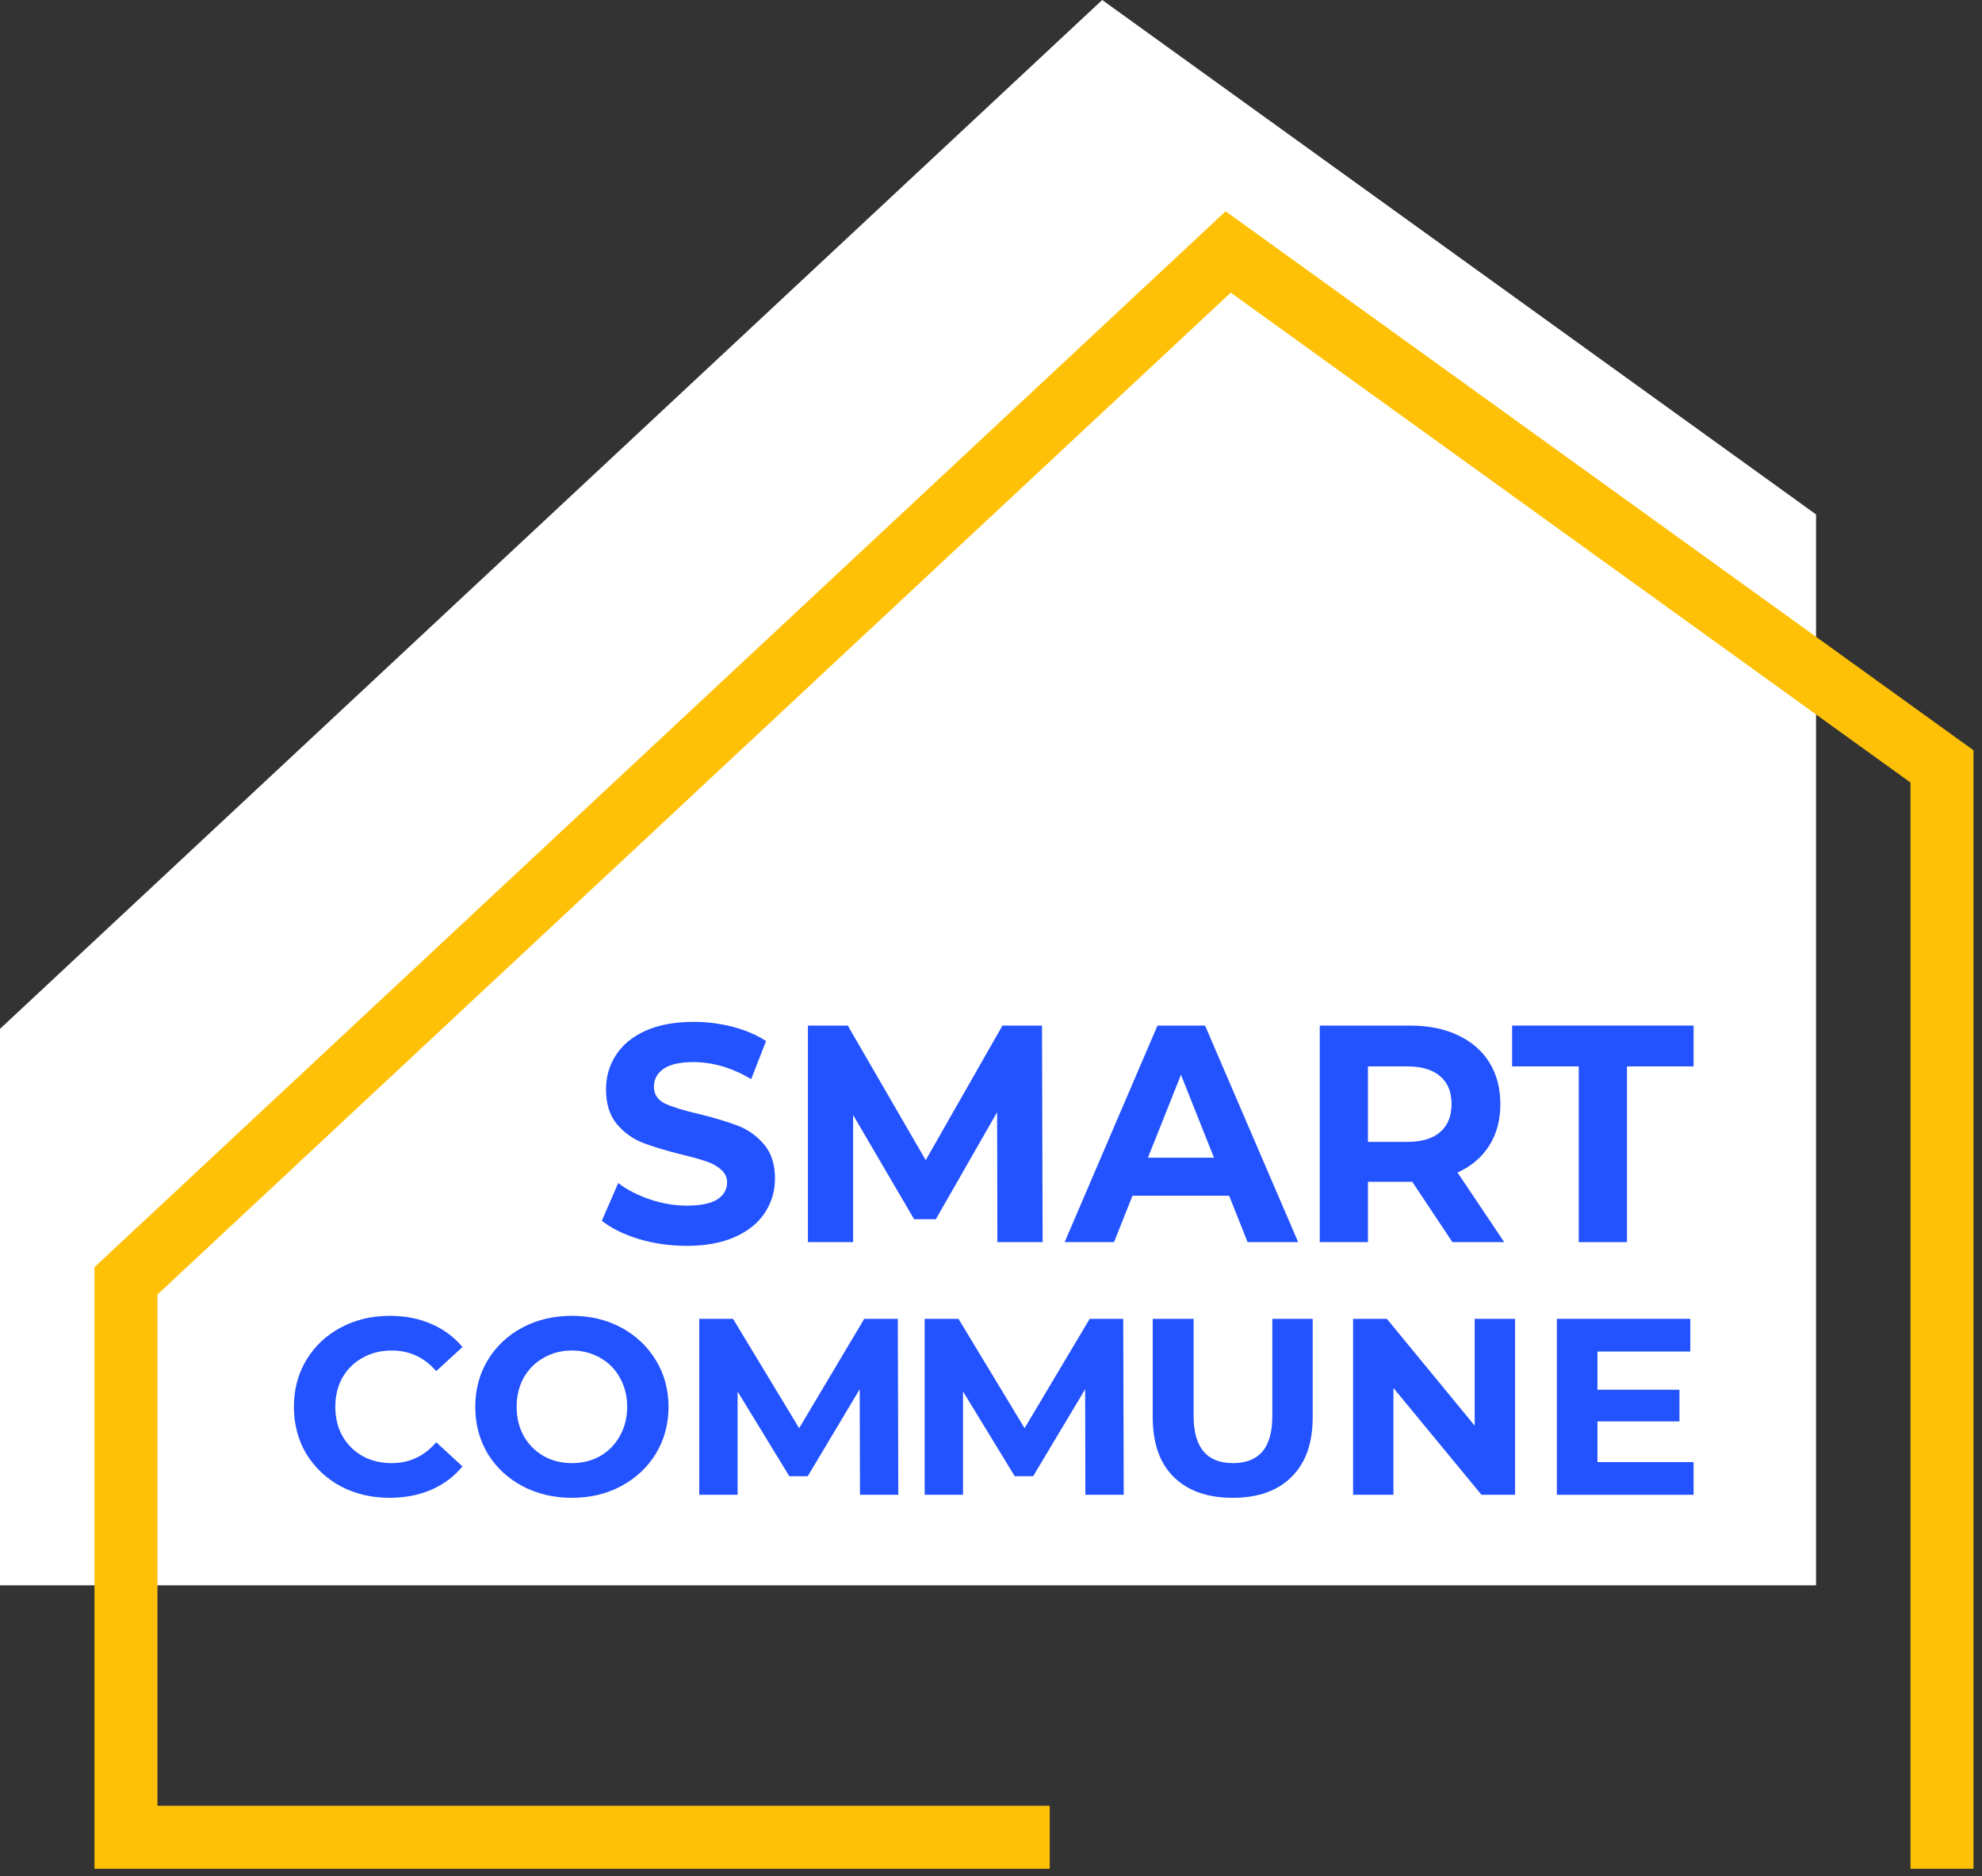 <svg width="131" height="124" viewBox="0 0 131 124" fill="none" xmlns="http://www.w3.org/2000/svg">
<rect x="0" y="0" width="131" height="124" fill="#333333" stroke="none"/>
<path d="M120.031 33.997V104.767H0V67.994L72.851 0L120.031 33.997Z" fill="white"/>
<path d="M45.383 82.334C44.295 82.334 43.24 82.184 42.217 81.884C41.208 81.57 40.395 81.168 39.779 80.677L40.861 78.183C41.451 78.633 42.152 78.994 42.965 79.267C43.777 79.54 44.59 79.676 45.403 79.676C46.307 79.676 46.975 79.54 47.408 79.267C47.841 78.981 48.057 78.606 48.057 78.142C48.057 77.802 47.926 77.522 47.664 77.304C47.415 77.073 47.087 76.888 46.681 76.752C46.287 76.616 45.75 76.466 45.068 76.302C44.02 76.043 43.161 75.785 42.493 75.526C41.824 75.267 41.248 74.851 40.763 74.278C40.291 73.706 40.055 72.943 40.055 71.989C40.055 71.157 40.271 70.408 40.703 69.74C41.136 69.058 41.785 68.52 42.65 68.125C43.528 67.73 44.596 67.532 45.855 67.532C46.733 67.532 47.592 67.641 48.431 67.859C49.269 68.077 50.003 68.391 50.633 68.799L49.65 71.314C48.378 70.564 47.107 70.19 45.835 70.19C44.944 70.19 44.282 70.34 43.849 70.639C43.43 70.939 43.22 71.335 43.22 71.825C43.22 72.316 43.463 72.684 43.948 72.929C44.446 73.161 45.199 73.393 46.209 73.624C47.257 73.883 48.116 74.142 48.784 74.401C49.453 74.66 50.023 75.069 50.495 75.628C50.98 76.187 51.222 76.943 51.222 77.897C51.222 78.715 51 79.465 50.554 80.146C50.121 80.814 49.466 81.345 48.588 81.741C47.709 82.136 46.641 82.334 45.383 82.334Z" fill="#2352FF"/>
<path d="M65.923 82.088L65.903 73.502L61.853 80.575H60.418L56.387 73.686V82.088H53.399V67.777H56.033L61.185 76.671L66.257 67.777H68.872L68.912 82.088H65.923Z" fill="#2352FF"/>
<path d="M81.241 79.022H74.851L73.632 82.088H70.368L76.503 67.777H79.648L85.802 82.088H82.46L81.241 79.022ZM80.238 76.507L78.056 71.028L75.873 76.507H80.238Z" fill="#2352FF"/>
<path d="M95.999 82.088L93.345 78.102H93.188H90.415V82.088H87.23V67.777H93.188C94.407 67.777 95.462 67.989 96.353 68.411C97.258 68.834 97.952 69.433 98.437 70.21C98.922 70.987 99.165 71.907 99.165 72.97C99.165 74.033 98.916 74.953 98.418 75.73C97.933 76.493 97.238 77.079 96.334 77.488L99.421 82.088H95.999ZM95.94 72.97C95.94 72.166 95.691 71.553 95.193 71.13C94.695 70.694 93.968 70.476 93.011 70.476H90.415V75.464H93.011C93.968 75.464 94.695 75.246 95.193 74.81C95.691 74.374 95.94 73.761 95.94 72.97Z" fill="#2352FF"/>
<path d="M104.347 70.476H99.943V67.777H111.937V70.476H107.533V82.088H104.347V70.476Z" fill="#2352FF"/>
<path d="M25.747 98.985C24.558 98.985 23.48 98.731 22.512 98.221C21.556 97.701 20.8 96.986 20.244 96.078C19.7 95.159 19.427 94.124 19.427 92.972C19.427 91.82 19.7 90.79 20.244 89.882C20.8 88.963 21.556 88.249 22.512 87.74C23.48 87.219 24.563 86.959 25.764 86.959C26.776 86.959 27.687 87.136 28.499 87.49C29.322 87.845 30.011 88.354 30.567 89.019L28.832 90.613C28.043 89.705 27.065 89.251 25.898 89.251C25.175 89.251 24.53 89.412 23.963 89.733C23.396 90.043 22.951 90.481 22.629 91.045C22.318 91.61 22.162 92.252 22.162 92.972C22.162 93.692 22.318 94.334 22.629 94.899C22.951 95.464 23.396 95.907 23.963 96.228C24.53 96.538 25.175 96.693 25.898 96.693C27.065 96.693 28.043 96.233 28.832 95.314L30.567 96.909C30.011 97.584 29.322 98.099 28.499 98.454C27.676 98.808 26.759 98.985 25.747 98.985Z" fill="#2352FF"/>
<path d="M37.8 98.985C36.588 98.985 35.493 98.725 34.514 98.204C33.547 97.684 32.786 96.97 32.23 96.062C31.685 95.143 31.413 94.113 31.413 92.972C31.413 91.832 31.685 90.807 32.23 89.899C32.786 88.98 33.547 88.26 34.514 87.74C35.493 87.219 36.588 86.959 37.8 86.959C39.011 86.959 40.101 87.219 41.068 87.74C42.035 88.26 42.797 88.98 43.353 89.899C43.908 90.807 44.186 91.832 44.186 92.972C44.186 94.113 43.908 95.143 43.353 96.062C42.797 96.97 42.035 97.684 41.068 98.204C40.101 98.725 39.011 98.985 37.8 98.985ZM37.8 96.693C38.489 96.693 39.111 96.538 39.667 96.228C40.223 95.907 40.657 95.464 40.968 94.899C41.29 94.334 41.452 93.692 41.452 92.972C41.452 92.252 41.29 91.61 40.968 91.045C40.657 90.481 40.223 90.043 39.667 89.733C39.111 89.412 38.489 89.251 37.8 89.251C37.11 89.251 36.488 89.412 35.932 89.733C35.376 90.043 34.937 90.481 34.615 91.045C34.303 91.61 34.148 92.252 34.148 92.972C34.148 93.692 34.303 94.334 34.615 94.899C34.937 95.464 35.376 95.907 35.932 96.228C36.488 96.538 37.11 96.693 37.8 96.693Z" fill="#2352FF"/>
<path d="M56.839 98.786L56.822 91.809L53.387 97.557H52.17L48.751 91.959V98.786H46.217V87.158H48.451L52.82 94.384L57.122 87.158H59.34L59.373 98.786H56.839Z" fill="#2352FF"/>
<path d="M81.475 98.985C79.808 98.985 78.507 98.526 77.573 97.606C76.651 96.687 76.189 95.375 76.189 93.67V87.158H78.891V93.57C78.891 95.652 79.758 96.693 81.492 96.693C82.337 96.693 82.982 96.444 83.427 95.945C83.871 95.436 84.094 94.644 84.094 93.57V87.158H86.762V93.67C86.762 95.375 86.295 96.687 85.361 97.606C84.438 98.526 83.143 98.985 81.475 98.985Z" fill="#2352FF"/>
<path d="M100.137 87.158V98.786H97.919L92.099 91.726V98.786H89.431V87.158H91.666L97.469 94.218V87.158H100.137Z" fill="#2352FF"/>
<path d="M111.937 96.626V98.786H102.899V87.158H111.72V89.318H105.583V91.843H111.003V93.936H105.583V96.626H111.937Z" fill="#2352FF"/>
<path d="M71.738 98.786L71.722 91.809L68.287 97.557H67.069L63.651 91.959V98.786H61.116V87.158H63.351L67.72 94.384L72.022 87.158H74.24L74.273 98.786H71.738Z" fill="#2352FF"/>
<path fill-rule="evenodd" clip-rule="evenodd" d="M81.007 13.963L130.438 49.583V123.5H126.275V51.715L81.347 19.34L10.408 85.55V119.337H69.382V123.5H6.245V83.742L81.007 13.963Z" fill="#FFC107"/>
</svg>
